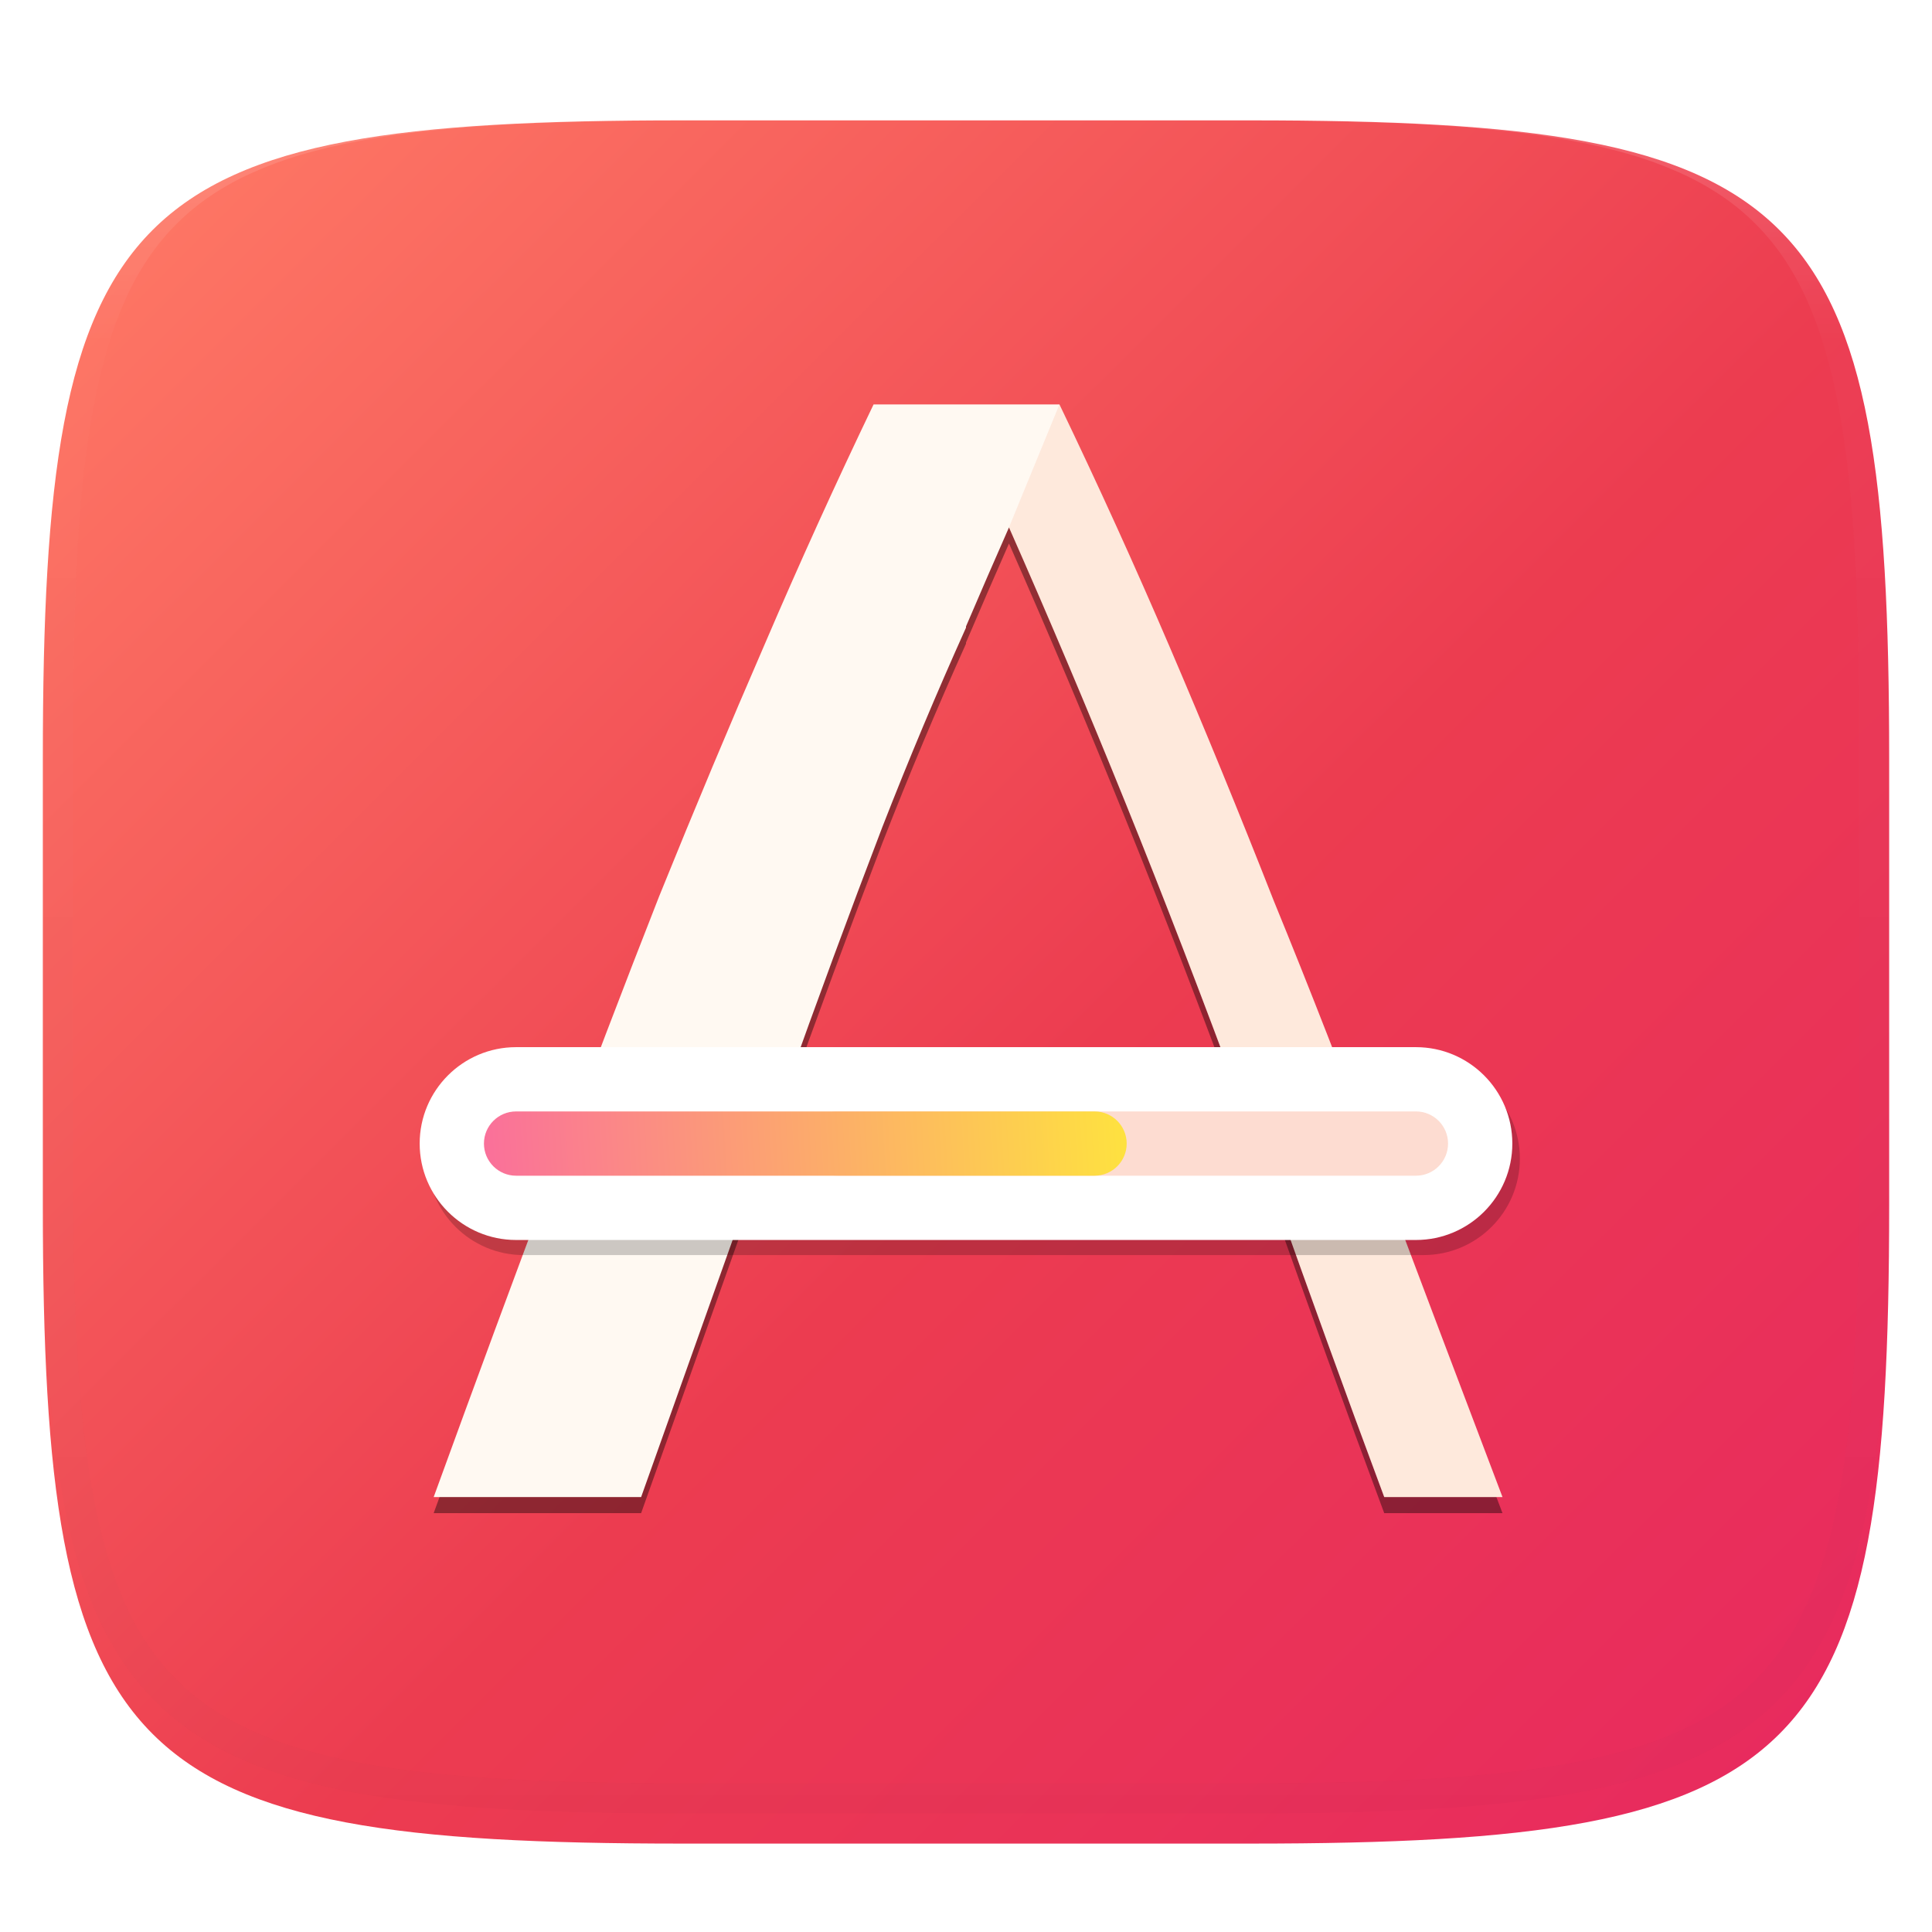 <?xml version="1.0" standalone="no"?><!-- Generator: Gravit.io --><svg xmlns="http://www.w3.org/2000/svg" xmlns:xlink="http://www.w3.org/1999/xlink" style="isolation:isolate" viewBox="0 0 256 256" width="256" height="256"><defs><filter id="BX90gU39MqqeMZHCevwLZ39z8qCvl0rJ" x="-200%" y="-200%" width="400%" height="400%" filterUnits="objectBoundingBox" color-interpolation-filters="sRGB"><feGaussianBlur xmlns="http://www.w3.org/2000/svg" in="SourceGraphic" stdDeviation="4.294"/><feOffset xmlns="http://www.w3.org/2000/svg" dx="0" dy="4" result="pf_100_offsetBlur"/><feFlood xmlns="http://www.w3.org/2000/svg" flood-color="#000000" flood-opacity="0.4"/><feComposite xmlns="http://www.w3.org/2000/svg" in2="pf_100_offsetBlur" operator="in" result="pf_100_dropShadow"/><feBlend xmlns="http://www.w3.org/2000/svg" in="SourceGraphic" in2="pf_100_dropShadow" mode="normal"/></filter></defs><g filter="url(#BX90gU39MqqeMZHCevwLZ39z8qCvl0rJ)"><linearGradient id="_lgradient_188" x1="1.033" y1="1.071" x2="-0.033" y2="0.076" gradientTransform="matrix(244.648,0,0,228.338,5.676,11.947)" gradientUnits="userSpaceOnUse"><stop offset="0%" stop-opacity="1" style="stop-color:rgb(231,38,98)"/><stop offset="48.272%" stop-opacity="1" style="stop-color:rgb(236,60,80)"/><stop offset="100%" stop-opacity="1" style="stop-color:rgb(255,123,102)"/></linearGradient><path d=" M 165.685 11.947 C 239.74 11.947 250.324 22.504 250.324 96.491 L 250.324 155.742 C 250.324 229.728 239.74 240.285 165.685 240.285 L 90.315 240.285 C 16.26 240.285 5.676 229.728 5.676 155.742 L 5.676 96.491 C 5.676 22.504 16.26 11.947 90.315 11.947 L 165.685 11.947 L 165.685 11.947 L 165.685 11.947 L 165.685 11.947 Z " id="shape" fill="url(#_lgradient_188)"/></g><g id="application"><g opacity="0.4"><path d=" M 115.753 55.717 C 110.739 66.163 105.934 76.749 101.338 87.474 C 96.741 98.059 92.074 109.202 87.338 120.902 C 82.742 132.602 78.007 144.997 73.133 158.089 C 68.258 171.043 63.035 185.179 57.463 200.5 L 84.951 200.5 L 98.113 163.52 L 169.003 160.805 C 171.231 167.073 173.53 173.479 175.898 180.026 C 178.265 186.572 180.772 193.397 183.418 200.5 L 199.088 200.5 C 193.377 185.458 188.085 171.461 183.21 158.507 C 178.336 145.415 173.531 133.088 168.795 121.528 C 164.199 109.828 159.602 98.616 155.005 87.892 C 150.409 77.167 145.535 66.442 140.382 55.717 L 128 55.717 L 115.753 55.717 L 115.753 55.717 L 115.753 55.717 L 115.753 55.717 Z  M 133.695 72.015 C 138.988 83.993 144.142 96.178 149.156 108.574 C 154.171 120.97 159.323 134.341 164.616 148.687 L 103.964 146.807 C 108.282 134.69 112.6 122.991 116.918 111.71 C 120.476 102.59 124.175 93.795 128 85.297 L 128 85.135 C 129.882 80.737 131.776 76.358 133.695 72.015 L 133.695 72.015 L 133.695 72.015 L 133.695 72.015 L 133.695 72.015 Z " id="path1020" fill="rgb(0,0,0)"/></g><path d=" M 115.753 53.588 C 110.739 64.034 105.934 74.62 101.338 85.345 C 96.741 95.93 92.074 107.073 87.338 118.773 C 82.742 130.472 78.007 142.868 73.133 155.96 C 68.258 168.913 63.035 183.05 57.463 198.371 L 84.951 198.371 L 98.113 161.391 L 169.003 158.676 C 171.231 164.943 173.53 171.35 175.898 177.896 C 178.265 184.443 180.772 191.268 183.418 198.371 L 199.088 198.371 C 193.377 183.329 188.085 169.331 183.21 156.378 C 178.336 143.286 173.531 130.959 168.795 119.399 C 164.199 107.699 159.602 96.487 155.005 85.763 C 150.409 75.038 145.535 64.313 140.382 53.588 L 128 53.588 L 115.753 53.588 L 115.753 53.588 L 115.753 53.588 L 115.753 53.588 Z  M 133.695 69.885 C 138.988 81.864 144.142 94.049 149.156 106.445 C 154.171 118.841 159.323 132.212 164.616 146.558 L 103.964 144.678 C 108.282 132.561 112.6 120.862 116.918 109.58 C 120.476 100.461 124.175 91.666 128 83.168 L 128 83.005 C 129.882 78.608 131.776 74.228 133.695 69.885 L 133.695 69.885 L 133.695 69.885 L 133.695 69.885 L 133.695 69.885 Z " id="text954" fill="rgb(255,249,242)"/><g opacity="0.1"><path d=" M 140.382 53.588 L 133.695 69.885 L 136.517 76.339 C 140.822 86.236 145.039 96.266 149.156 106.445 C 154.171 118.841 159.323 132.212 164.616 146.558 L 164.616 146.558 L 179.782 147.271 C 176.079 137.535 172.416 128.239 168.795 119.399 C 164.199 107.699 159.602 96.487 155.005 85.763 C 150.409 75.038 145.535 64.313 140.382 53.588 L 140.382 53.588 L 140.382 53.588 L 140.382 53.588 L 140.382 53.588 Z  M 136.517 157.232 L 169.003 158.676 C 171.231 164.943 173.53 171.35 175.898 177.896 C 178.265 184.443 180.772 191.268 183.418 198.371 L 199.088 198.371 C 193.377 183.329 188.085 169.331 183.21 156.378 C 183.136 156.178 183.062 155.987 182.988 155.788 L 136.517 157.232 L 136.517 157.232 L 136.517 157.232 L 136.517 157.232 Z " id="path972" fill="rgb(243,79,23)"/></g><g opacity="0.2"><path d=" M 69.384 140.754 L 188.616 140.754 C 195.667 140.754 201.391 146.479 201.391 153.529 L 201.391 153.529 C 201.391 160.58 195.667 166.304 188.616 166.304 L 69.384 166.304 C 62.333 166.304 56.609 160.58 56.609 153.529 L 56.609 153.529 C 56.609 146.479 62.333 140.754 69.384 140.754 Z " id="rect4270" fill="rgb(0,0,0)"/></g><path d=" M 68.384 138.754 L 187.616 138.754 C 194.667 138.754 200.391 144.479 200.391 151.529 L 200.391 151.529 C 200.391 158.58 194.667 164.304 187.616 164.304 L 68.384 164.304 C 61.333 164.304 55.609 158.58 55.609 151.529 L 55.609 151.529 C 55.609 144.479 61.333 138.754 68.384 138.754 Z " id="rect4270" fill="rgb(255,255,255)"/><g opacity="0.2"><path d=" M 110.967 147.271 L 187.616 147.271 C 189.967 147.271 191.875 149.179 191.875 151.529 L 191.875 151.529 C 191.875 153.88 189.967 155.788 187.616 155.788 L 110.967 155.788 C 108.617 155.788 106.708 153.88 106.708 151.529 L 106.708 151.529 C 106.708 149.179 108.617 147.271 110.967 147.271 Z " id="rect4272" fill="rgb(243,79,23)"/></g><linearGradient id="_lgradient_189" x1="0.997" y1="0.445" x2="0" y2="0.451" gradientTransform="matrix(85.167,0,0,8.517,64.125,147.271)" gradientUnits="userSpaceOnUse"><stop offset="0%" stop-opacity="1" style="stop-color:rgb(254,225,64)"/><stop offset="100%" stop-opacity="1" style="stop-color:rgb(250,112,154)"/></linearGradient><path d=" M 68.384 147.271 L 145.033 147.271 C 147.383 147.271 149.292 149.179 149.292 151.529 L 149.292 151.529 C 149.292 153.88 147.383 155.788 145.033 155.788 L 68.384 155.788 C 66.033 155.788 64.125 153.88 64.125 151.529 L 64.125 151.529 C 64.125 149.179 66.033 147.271 68.384 147.271 Z " id="rect4301" fill="url(#_lgradient_189)"/></g><g id="Group" style="opacity:0.4;"><g opacity="0.4"><linearGradient id="_lgradient_190" x1="0.517" y1="-4.731762551224428e-10" x2="0.517" y2="1.209" gradientTransform="matrix(244.65,0,0,228.34,5.68,11.95)" gradientUnits="userSpaceOnUse"><stop offset="0%" stop-opacity="1" style="stop-color:rgb(255,255,255)"/><stop offset="12.5%" stop-opacity="0.098" style="stop-color:rgb(255,255,255)"/><stop offset="92.5%" stop-opacity="0.098" style="stop-color:rgb(0,0,0)"/><stop offset="100%" stop-opacity="0.498" style="stop-color:rgb(0,0,0)"/></linearGradient><path d=" M 165.068 11.951 C 169.396 11.941 173.724 11.991 178.052 12.089 C 181.927 12.167 185.803 12.315 189.678 12.541 C 193.131 12.737 196.583 13.022 200.026 13.395 C 203.085 13.73 206.144 14.181 209.174 14.741 C 211.889 15.243 214.574 15.881 217.22 16.657 C 219.62 17.355 221.971 18.219 224.243 19.241 C 226.358 20.184 228.384 21.304 230.302 22.591 C 232.142 23.829 233.863 25.244 235.437 26.806 C 237.001 28.378 238.417 30.088 239.656 31.925 C 240.945 33.841 242.066 35.865 243.02 37.967 C 244.043 40.247 244.909 42.585 245.617 44.972 C 246.394 47.615 247.034 50.297 247.535 53.009 C 248.096 56.035 248.548 59.081 248.883 62.136 C 249.257 65.575 249.542 69.014 249.739 72.462 C 249.965 76.323 250.112 80.194 250.201 84.055 C 250.289 88.378 250.339 92.701 250.329 97.014 L 250.329 155.226 C 250.339 159.549 250.289 163.862 250.201 168.185 C 250.112 172.056 249.965 175.917 249.739 179.778 C 249.542 183.226 249.257 186.675 248.883 190.104 C 248.548 193.159 248.096 196.215 247.535 199.241 C 247.034 201.943 246.394 204.625 245.617 207.268 C 244.909 209.655 244.043 212.003 243.02 214.273 C 242.066 216.385 240.945 218.399 239.656 220.315 C 238.417 222.152 237.001 223.872 235.437 225.434 C 233.863 226.996 232.142 228.411 230.302 229.649 C 228.384 230.936 226.358 232.056 224.243 232.999 C 221.971 234.021 219.62 234.885 217.22 235.593 C 214.574 236.369 211.889 237.007 209.174 237.499 C 206.144 238.068 203.085 238.51 200.026 238.845 C 196.583 239.218 193.131 239.503 189.678 239.699 C 185.803 239.925 181.927 240.073 178.052 240.161 C 173.724 240.249 169.396 240.299 165.068 240.289 L 90.942 240.289 C 86.614 240.299 82.286 240.249 77.958 240.161 C 74.083 240.073 70.207 239.925 66.332 239.699 C 62.879 239.503 59.427 239.218 55.984 238.845 C 52.925 238.51 49.866 238.068 46.836 237.499 C 44.121 237.007 41.436 236.369 38.79 235.593 C 36.39 234.885 34.039 234.021 31.767 232.999 C 29.652 232.056 27.626 230.936 25.708 229.649 C 23.868 228.411 22.147 226.996 20.573 225.434 C 19.009 223.872 17.593 222.152 16.354 220.315 C 15.065 218.399 13.944 216.385 12.99 214.273 C 11.967 212.003 11.101 209.655 10.393 207.268 C 9.616 204.625 8.976 201.943 8.475 199.241 C 7.914 196.215 7.462 193.159 7.127 190.104 C 6.753 186.675 6.468 183.226 6.271 179.778 C 6.045 175.917 5.898 172.056 5.809 168.185 C 5.721 163.862 5.671 159.549 5.681 155.226 L 5.681 97.014 C 5.671 92.701 5.721 88.378 5.809 84.055 C 5.898 80.194 6.045 76.323 6.271 72.462 C 6.468 69.014 6.753 65.575 7.127 62.136 C 7.462 59.081 7.914 56.035 8.475 53.009 C 8.976 50.297 9.616 47.615 10.393 44.972 C 11.101 42.585 11.967 40.247 12.99 37.967 C 13.944 35.865 15.065 33.841 16.354 31.925 C 17.593 30.088 19.009 28.378 20.573 26.806 C 22.147 25.244 23.868 23.829 25.708 22.591 C 27.626 21.304 29.652 20.184 31.767 19.241 C 34.039 18.219 36.39 17.355 38.79 16.657 C 41.436 15.881 44.121 15.243 46.836 14.741 C 49.866 14.181 52.925 13.73 55.984 13.395 C 59.427 13.022 62.879 12.737 66.332 12.541 C 70.207 12.315 74.083 12.167 77.958 12.089 C 82.286 11.991 86.614 11.941 90.942 11.951 L 165.068 11.951 L 165.068 11.951 Z  M 165.078 15.96 C 169.376 15.95 173.675 15.999 177.973 16.087 C 181.8 16.176 185.626 16.323 189.452 16.539 C 192.836 16.736 196.219 17.011 199.583 17.384 C 202.554 17.699 205.515 18.131 208.446 18.681 C 211.023 19.153 213.58 19.762 216.099 20.499 C 218.322 21.147 220.495 21.953 222.6 22.896 C 224.509 23.751 226.338 24.763 228.069 25.922 C 229.692 27.013 231.207 28.26 232.594 29.646 C 233.981 31.031 235.23 32.544 236.332 34.165 C 237.492 35.894 238.506 37.712 239.361 39.608 C 240.306 41.72 241.112 43.892 241.761 46.102 C 242.509 48.617 243.109 51.162 243.591 53.736 C 244.132 56.664 244.565 59.611 244.889 62.578 C 245.263 65.938 245.539 69.308 245.735 72.688 C 245.952 76.51 246.109 80.322 246.188 84.144 C 246.276 88.437 246.325 92.721 246.325 97.014 C 246.325 97.014 246.325 97.014 246.325 97.014 L 246.325 155.226 C 246.325 155.226 246.325 155.226 246.325 155.226 C 246.325 159.519 246.276 163.803 246.188 168.096 C 246.109 171.918 245.952 175.74 245.735 179.552 C 245.539 182.932 245.263 186.302 244.889 189.672 C 244.565 192.629 244.132 195.576 243.591 198.504 C 243.109 201.078 242.509 203.623 241.761 206.138 C 241.112 208.358 240.306 210.52 239.361 212.632 C 238.506 214.528 237.492 216.356 236.332 218.075 C 235.23 219.706 233.981 221.219 232.594 222.604 C 231.207 223.98 229.692 225.227 228.069 226.318 C 226.338 227.477 224.509 228.489 222.6 229.344 C 220.495 230.297 218.322 231.093 216.099 231.741 C 213.58 232.478 211.023 233.087 208.446 233.559 C 205.515 234.109 202.554 234.541 199.583 234.865 C 196.219 235.229 192.836 235.514 189.452 235.701 C 185.626 235.917 181.8 236.074 177.973 236.153 C 173.675 236.251 169.376 236.29 165.078 236.29 C 165.078 236.29 165.078 236.29 165.068 236.29 L 90.942 236.29 C 90.932 236.29 90.932 236.29 90.932 236.29 C 86.634 236.29 82.335 236.251 78.037 236.153 C 74.21 236.074 70.384 235.917 66.558 235.701 C 63.174 235.514 59.791 235.229 56.427 234.865 C 53.456 234.541 50.495 234.109 47.564 233.559 C 44.987 233.087 42.43 232.478 39.911 231.741 C 37.688 231.093 35.515 230.297 33.41 229.344 C 31.501 228.489 29.672 227.477 27.941 226.318 C 26.318 225.227 24.803 223.98 23.416 222.604 C 22.029 221.219 20.78 219.706 19.678 218.075 C 18.518 216.356 17.504 214.528 16.649 212.632 C 15.704 210.52 14.898 208.358 14.249 206.138 C 13.501 203.623 12.901 201.078 12.419 198.504 C 11.878 195.576 11.445 192.629 11.121 189.672 C 10.747 186.302 10.472 182.932 10.275 179.552 C 10.058 175.74 9.901 171.918 9.822 168.096 C 9.734 163.803 9.685 159.519 9.685 155.226 C 9.685 155.226 9.685 155.226 9.685 155.226 L 9.685 97.014 C 9.685 97.014 9.685 97.014 9.685 97.014 C 9.685 92.721 9.734 88.437 9.822 84.144 C 9.901 80.322 10.058 76.51 10.275 72.688 C 10.472 69.308 10.747 65.938 11.121 62.578 C 11.445 59.611 11.878 56.664 12.419 53.736 C 12.901 51.162 13.501 48.617 14.249 46.102 C 14.898 43.892 15.704 41.72 16.649 39.608 C 17.504 37.712 18.518 35.894 19.678 34.165 C 20.78 32.544 22.029 31.031 23.416 29.646 C 24.803 28.26 26.318 27.013 27.941 25.922 C 29.672 24.763 31.501 23.751 33.41 22.896 C 35.515 21.953 37.688 21.147 39.911 20.499 C 42.43 19.762 44.987 19.153 47.564 18.681 C 50.495 18.131 53.456 17.699 56.427 17.384 C 59.791 17.011 63.174 16.736 66.558 16.539 C 70.384 16.323 74.21 16.176 78.037 16.087 C 82.335 15.999 86.634 15.95 90.932 15.96 C 90.932 15.96 90.932 15.96 90.942 15.96 L 165.068 15.96 C 165.078 15.96 165.078 15.96 165.078 15.96 Z " fill-rule="evenodd" id="highlight" fill="url(#_lgradient_190)"/></g></g></svg>